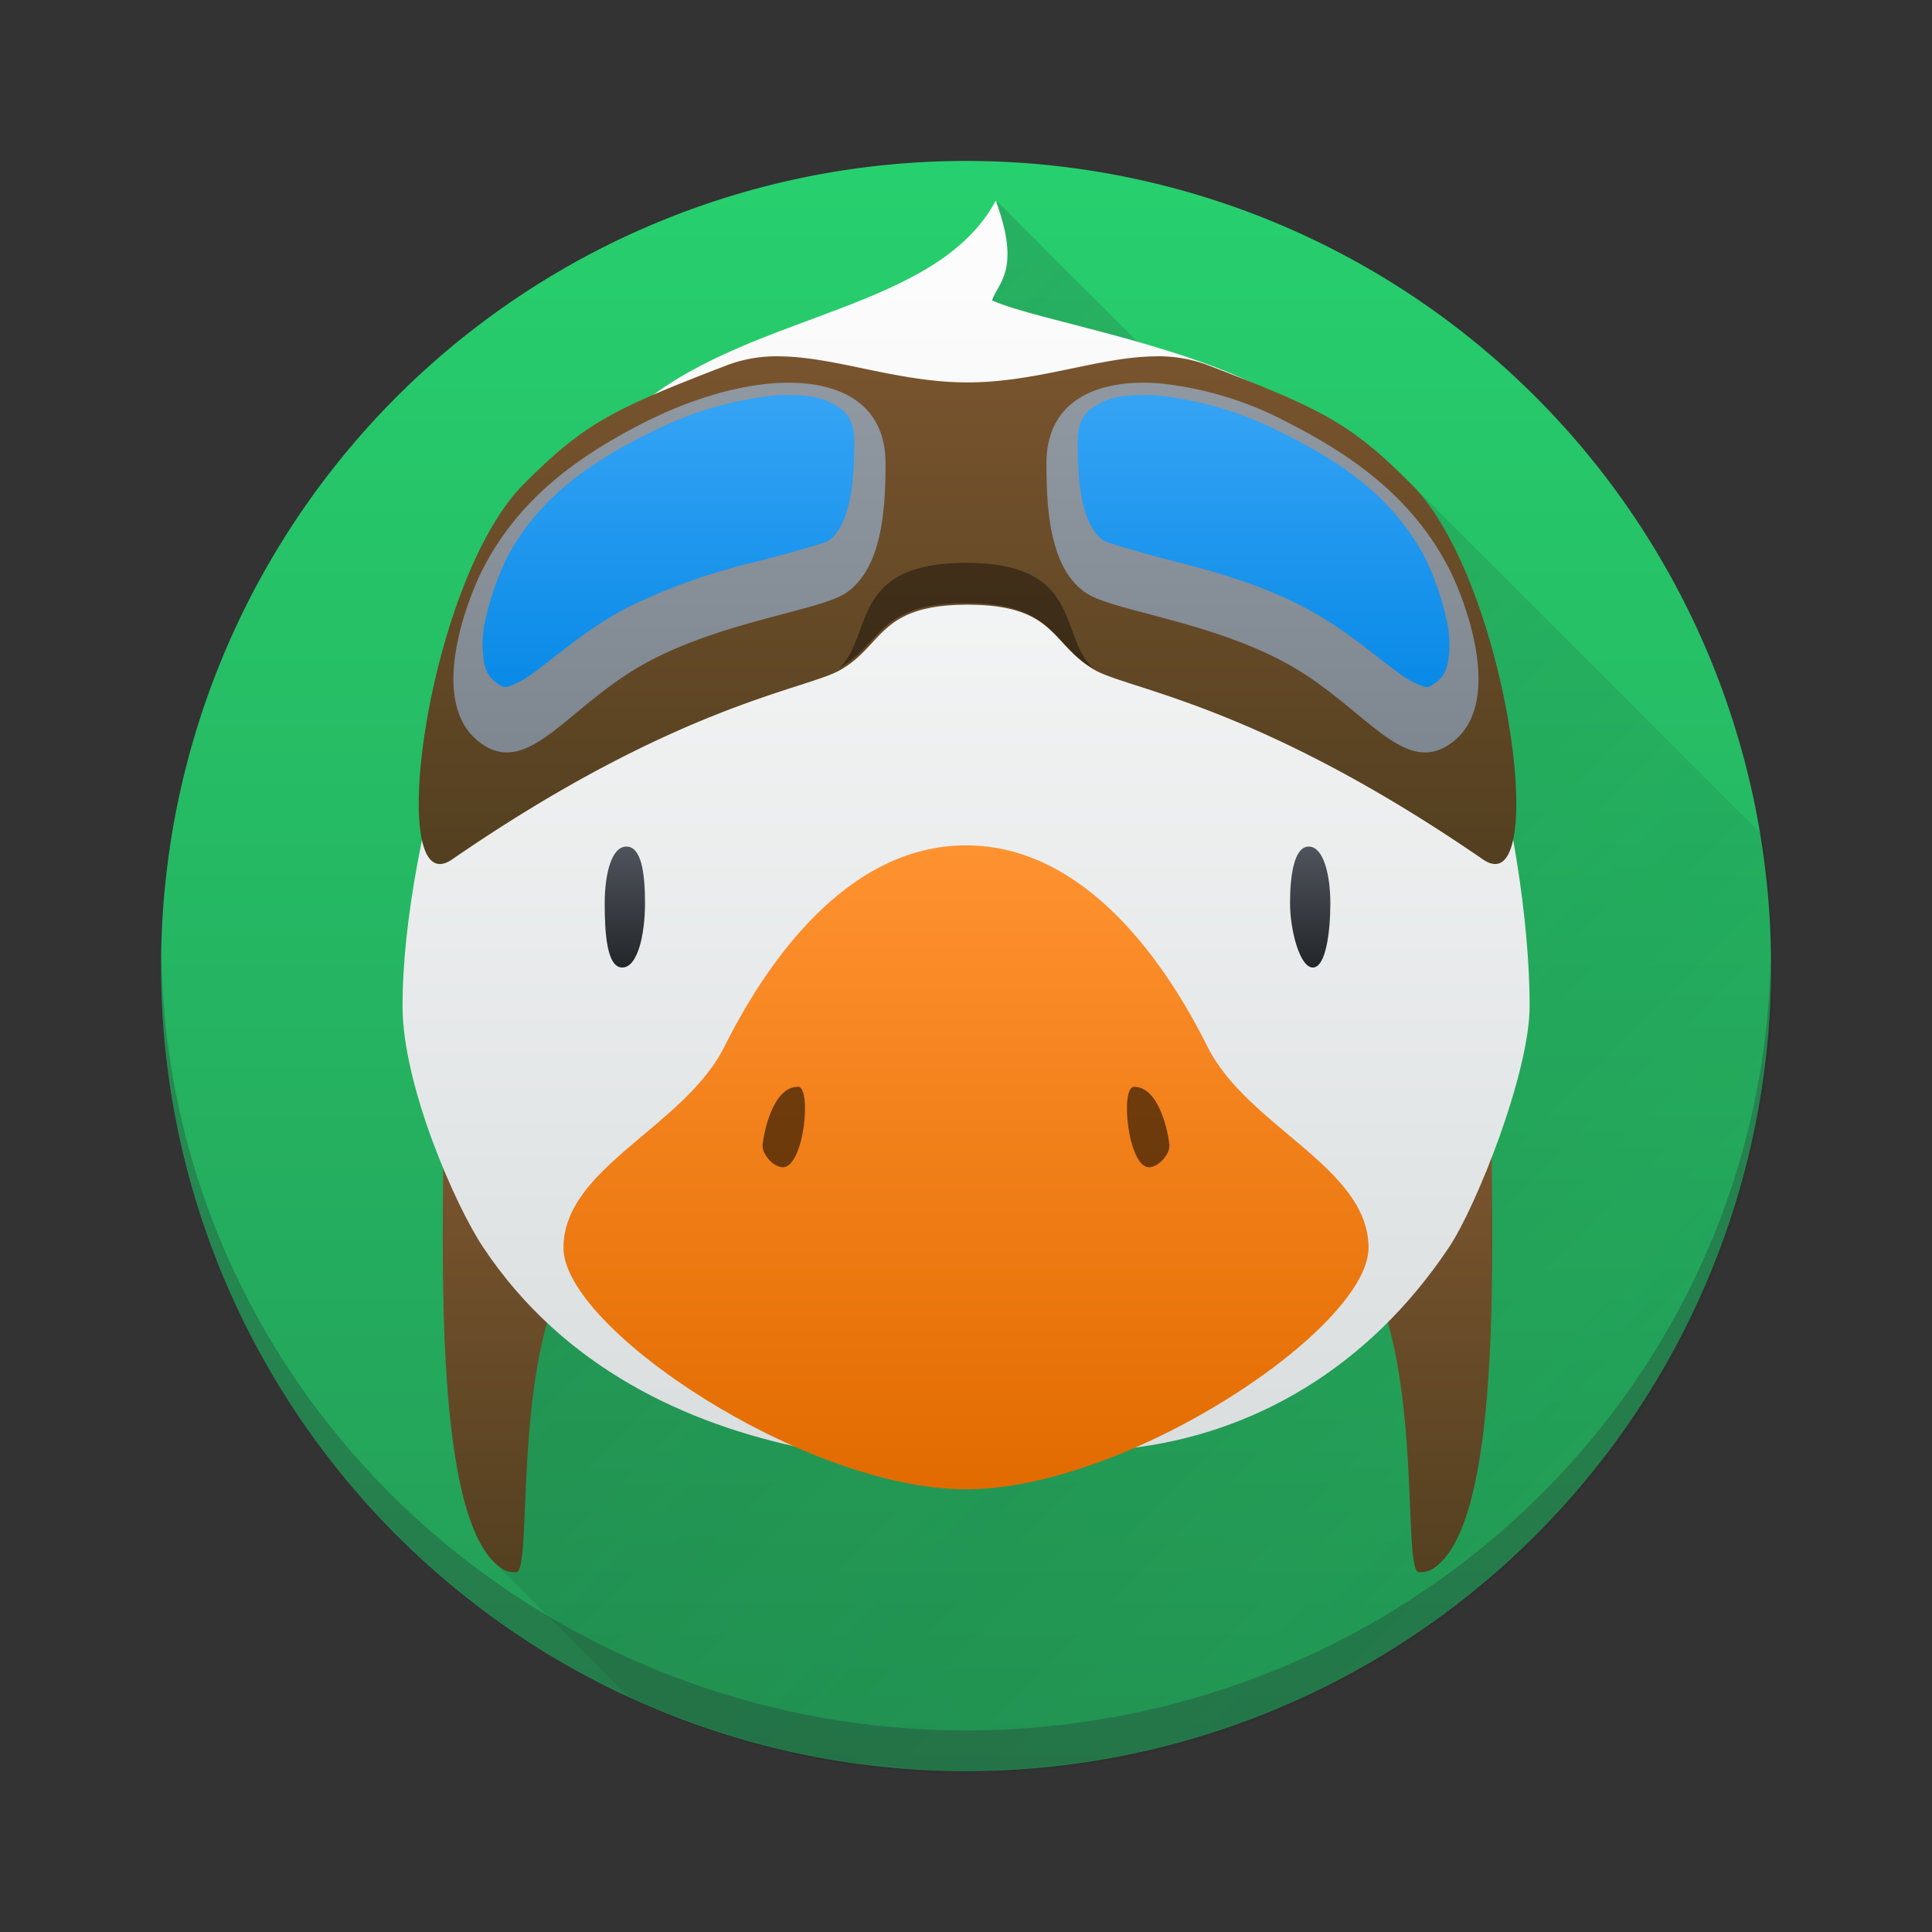 <svg xmlns="http://www.w3.org/2000/svg" xmlns:xlink="http://www.w3.org/1999/xlink" width="48" height="48" viewBox="0 0 12.7 12.7"><rect x="0" y="0" width="12.7" height="12.7" fill="#333333" stroke="none"/><linearGradient id="a"><stop offset="0" stop-color="#78542e"/><stop offset="1" stop-color="#544020"/></linearGradient><linearGradient id="e" x1="6.35" x2="6.35" y1="293.825" y2="286.152" gradientUnits="userSpaceOnUse"><stop offset="0" stop-color="#dadedf"/><stop offset="1" stop-color="#fcfcfc"/></linearGradient><linearGradient id="h" x1="24" x2="24" y1="24" y2="21" gradientTransform="scale(1 1)" gradientUnits="userSpaceOnUse"><stop offset="0" stop-color="#232629"/><stop offset="1" stop-color="#4f535c"/></linearGradient><linearGradient id="g" x1="6.35" x2="6.35" y1="294.09" y2="289.86" gradientUnits="userSpaceOnUse"><stop offset="0" stop-color="#e26b00"/><stop offset="1" stop-color="#ff9230"/></linearGradient><linearGradient id="b" x1="6.35" x2="6.35" y1="295.94" y2="285.36" gradientUnits="userSpaceOnUse"><stop offset="0" stop-color="#239b56"/><stop offset="1" stop-color="#27d06e"/></linearGradient><linearGradient xlink:href="#a" id="d" x1="24" x2="24" y1="29" y2="40" gradientTransform="matrix(1 0 0 .917 0 2.333)" gradientUnits="userSpaceOnUse"/><linearGradient xlink:href="#a" id="f" x1="24" x2="24" y1="9.007" y2="21.026" gradientUnits="userSpaceOnUse"/><linearGradient id="c" x1="12" x2="44" y1="12" y2="44" gradientUnits="userSpaceOnUse"><stop offset="0" stop-color="#292c2f"/><stop offset="1" stop-opacity="0"/></linearGradient><linearGradient id="i" x1="6.35" x2="6.35" y1="289.326" y2="286.946" gradientUnits="userSpaceOnUse"><stop offset="0" stop-color="#7e8690"/><stop offset="1" stop-color="#8f97a1"/></linearGradient><linearGradient id="j" x1="24.025" x2="24.025" y1="18.359" y2="10.937" gradientTransform="matrix(.265 0 0 .25 -.01 284.22)" gradientUnits="userSpaceOnUse"><stop offset="0" stop-color="#098ae7"/><stop offset="1" stop-color="#34a3f4"/></linearGradient><path fill="url(#b)" d="M11.642 290.65a5.29 5.29 0 0 1-5.292 5.292 5.29 5.29 0 0 1-5.291-5.292 5.29 5.29 0 0 1 5.291-5.292 5.29 5.29 0 0 1 5.292 5.292" transform="translate(0 -284.3)"/><path fill="url(#c)" d="M24.738 5 12 31l.248 7.744 3.41 3.41A20 20 0 0 0 24 44a20 20 0 0 0 20-20 20 20 0 0 0-.275-3.275L35 12h-3.262z" opacity=".2" transform="scale(.265)"/><path fill="url(#d)" d="M11 28c0 2.75-.26 9.236 1.248 10.744.26.26.418.256.553.256.416 0-.09-4.747 1.199-7.334zm26 0-3 3.666c1.29 2.587.783 7.334 1.2 7.334.134 0 .291.005.552-.256C37.26 37.236 37 30.75 37 28" transform="scale(.265)"/><path fill="url(#e)" d="M6.545 285.62c-.384.716-1.579.734-2.312 1.323-1.052.846-1.587 2.91-1.587 3.969 0 .529.353 1.323.53 1.587.528.794 1.343 1.165 2.116 1.323.347.071 1.628.054 2.116 0 .827-.091 1.588-.53 2.117-1.323.177-.264.53-1.143.53-1.587 0-1.059-.444-3.273-1.588-3.969-.609-.377-1.631-.528-1.946-.668.037-.116.194-.196.025-.655z" transform="translate(0 -284.3)"/><path fill="url(#f)" d="M19.385 8.84a3.5 3.5 0 0 0-1.346.217C15.192 10.155 14.51 10.49 13 12c-2.419 2.419-3.478 10.484-1.785 9.318 5.567-3.832 8.765-4.21 9.623-4.695C21.924 16.01 21.781 15 24 15s2.076 1.01 3.162 1.623c.858.484 4.056.863 9.623 4.695C38.478 22.484 37.42 14.42 35 12c-1.509-1.509-2.192-1.845-5.04-2.943a3.5 3.5 0 0 0-1.345-.217c-1.385.026-2.898.646-4.615.646s-3.23-.62-4.615-.646" transform="scale(.265)"/><path d="M6.35 3.7c-.775 0-.606.486-.837.694.288-.162.25-.43.837-.43s.55.268.837.43c-.231-.208-.062-.694-.837-.694" opacity=".388"/><path fill="url(#g)" d="M6.35 294.09c-1.058 0-2.646-1.058-2.646-1.587 0-.53.794-.794 1.058-1.323.265-.53.794-1.323 1.588-1.323s1.323.793 1.587 1.323c.265.529 1.059.793 1.059 1.322 0 .53-1.588 1.588-2.646 1.588" transform="translate(0 -284.3)"/><path d="M5.245 7.144c-.151 0-.217.254-.232.38-.007.061.071.149.133.149.14 0 .192-.53.099-.53zm2.21 0c-.094 0-.04.529.098.529.062 0 .141-.088.134-.149-.015-.126-.081-.38-.232-.38" opacity=".55"/><path fill="url(#h)" d="M15.537 21c-.373 0-.537.696-.537 1.408S15.048 24 15.435 24s.565-.835.565-1.592S15.91 21 15.537 21m16.926 0c-.373 0-.463.762-.463 1.408S32.238 24 32.565 24s.435-.902.435-1.592S32.836 21 32.463 21" transform="scale(.265)"/><path fill="#292c2f" d="M11.639 6.27a5.292 5.16 0 0 1-5.29 5.105A5.292 5.16 0 0 1 1.062 6.29l-.003.056A5.29 5.29 0 0 0 6.35 11.64a5.29 5.29 0 0 0 5.292-5.292l-.003-.077z" opacity=".3"/><path fill="url(#i)" d="M5.078 286.82c-.256.02-.552.11-.845.258-.444.227-.822.503-1.058.96-.084.161-.392.898 0 1.157.308.204.558-.25 1.058-.53.5-.278 1.146-.35 1.323-.464.25-.163.265-.58.265-.858 0-.397-.316-.556-.743-.523m2.544 0c-.427-.033-.743.126-.743.523 0 .279.014.695.265.858.177.115.822.186 1.323.465.5.279.75.733 1.058.529.391-.259.084-.996 0-1.158-.236-.456-.614-.732-1.058-.959a2.3 2.3 0 0 0-.845-.258" transform="translate(0 -284.3)"/><path fill="url(#j)" d="M5.087 286.9a2.3 2.3 0 0 0-.77.223c-.428.205-.762.438-.974.823a1.8 1.8 0 0 0-.158.457.7.7 0 0 0-.002.256.2.2 0 0 0 .094.139c.038.024.039.02.068.014a.6.6 0 0 0 .16-.088c.146-.104.346-.287.624-.433a4 4 0 0 1 .828-.295c.251-.064.471-.13.483-.138q.095-.058.14-.247c.03-.125.036-.277.036-.406 0-.11-.03-.165-.078-.21a.44.44 0 0 0-.25-.093 1 1 0 0 0-.202-.002zm2.527 0a1 1 0 0 0-.202.002.44.44 0 0 0-.25.093c-.048.045-.078.1-.078.21 0 .129.006.28.035.406.03.125.08.209.141.246.012.008.232.075.483.139s.552.15.828.295c.278.146.478.33.624.433a.6.6 0 0 0 .16.088c.03.007.03.01.068-.015.052-.032.078-.07.094-.138a.7.7 0 0 0-.002-.256 1.8 1.8 0 0 0-.158-.457c-.212-.386-.546-.618-.974-.823a2.3 2.3 0 0 0-.77-.223z" transform="translate(0 -284.3)"/></svg>